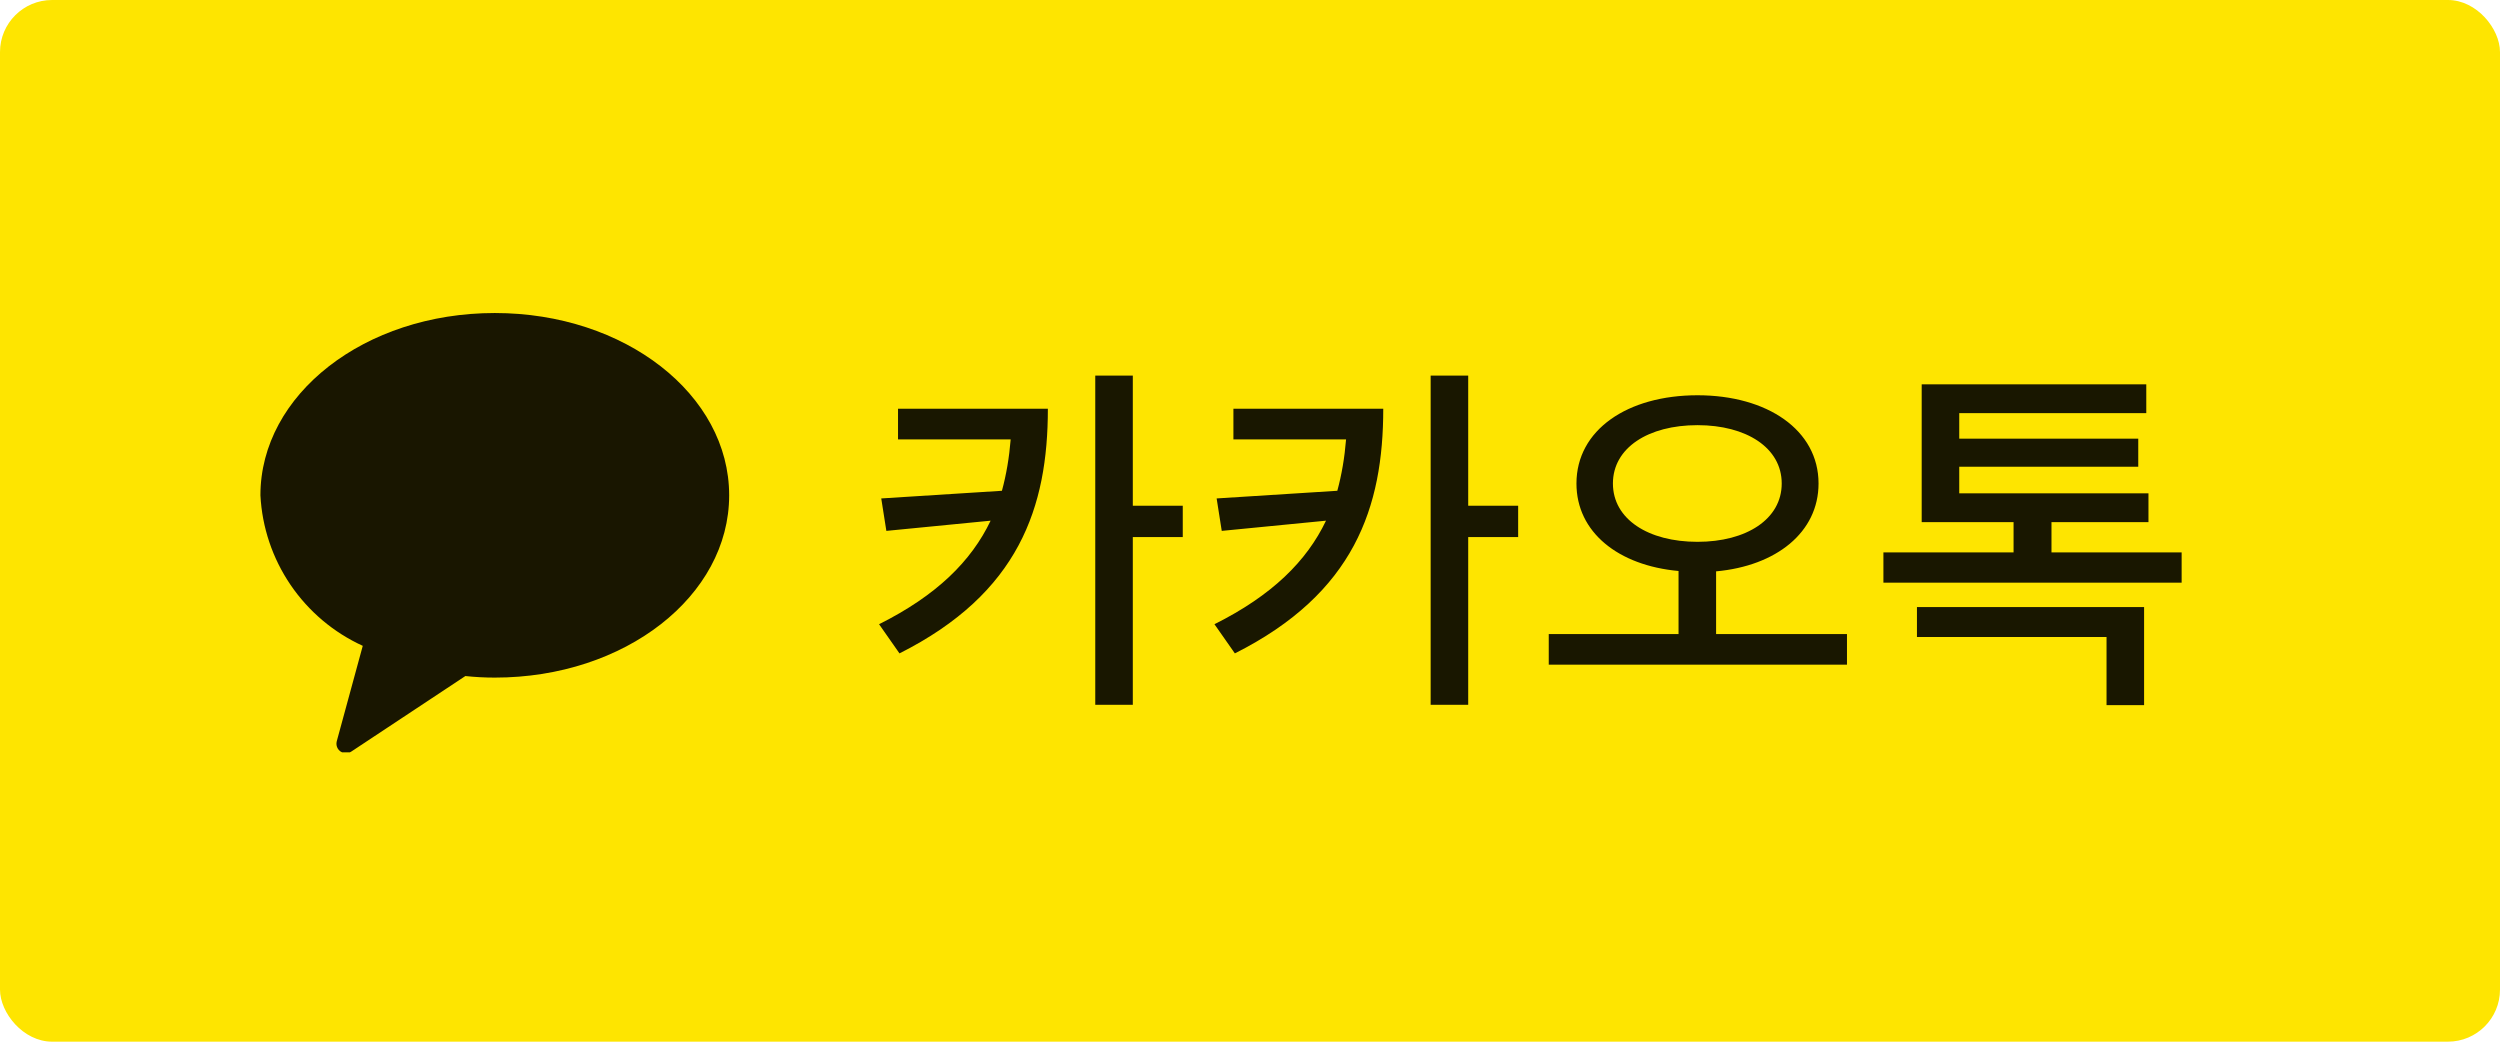 <svg width="96" height="40" viewBox="0 0 96 40" fill="none" xmlns="http://www.w3.org/2000/svg">
<rect width="96" height="40" rx="2" fill="#FEE500"/>
<g clip-path="url(#clip0)">
<path opacity="0.9" fill-rule="evenodd" clip-rule="evenodd" d="M19 12.02C14 12.02 10 15.15 10 19.02C10.064 20.251 10.464 21.44 11.157 22.459C11.85 23.478 12.809 24.288 13.93 24.8L12.93 28.47C12.918 28.517 12.916 28.565 12.923 28.613C12.93 28.66 12.947 28.706 12.972 28.747C12.997 28.788 13.03 28.824 13.069 28.852C13.109 28.88 13.153 28.899 13.2 28.91C13.249 28.925 13.301 28.928 13.351 28.919C13.401 28.91 13.449 28.89 13.49 28.86L17.87 25.96C18.245 26 18.622 26.02 19 26.02C24 26.02 28 22.89 28 19.02C28 15.15 24 12.02 19 12.02Z" fill="black"/>
</g>
<path d="M34.484 15.696V16.872H38.81C38.754 17.572 38.642 18.23 38.474 18.846L33.84 19.14L34.036 20.386L38.04 19.994C37.298 21.548 35.968 22.864 33.756 23.97L34.54 25.09C39.132 22.78 40.238 19.476 40.238 15.696H34.484ZM45.418 19.42H43.5V14.422H42.058V27.064H43.5V20.624H45.418V19.42ZM47.363 15.696V16.872H51.689C51.633 17.572 51.521 18.23 51.353 18.846L46.719 19.14L46.915 20.386L50.919 19.994C50.177 21.548 48.847 22.864 46.635 23.97L47.419 25.09C52.011 22.78 53.117 19.476 53.117 15.696H47.363ZM58.297 19.42H56.379V14.422H54.937V27.064H56.379V20.624H58.297V19.42ZM61.936 18.566C61.936 17.194 63.294 16.326 65.184 16.326C67.06 16.326 68.418 17.194 68.418 18.566C68.418 19.938 67.06 20.806 65.184 20.806C63.294 20.806 61.936 19.938 61.936 18.566ZM65.898 24.348V21.94C68.208 21.73 69.832 20.442 69.832 18.566C69.832 16.508 67.858 15.178 65.184 15.178C62.496 15.178 60.536 16.508 60.536 18.566C60.536 20.442 62.146 21.716 64.456 21.926V24.348H59.472V25.524H70.924V24.348H65.898ZM73.611 24.46H80.891V27.078H82.333V23.312H73.611V24.46ZM78.777 21.212V20.05H82.501V18.944H75.235V17.922H82.109V16.844H75.235V15.864H82.417V14.758H73.793V20.05H77.321V21.212H72.323V22.374H83.775V21.212H78.777Z" fill="#191700"/>
<defs>
<clipPath id="clip0">
<rect width="18" height="16.89" fill="white" transform="translate(10 12)"/>
</clipPath>
</defs>
</svg>

